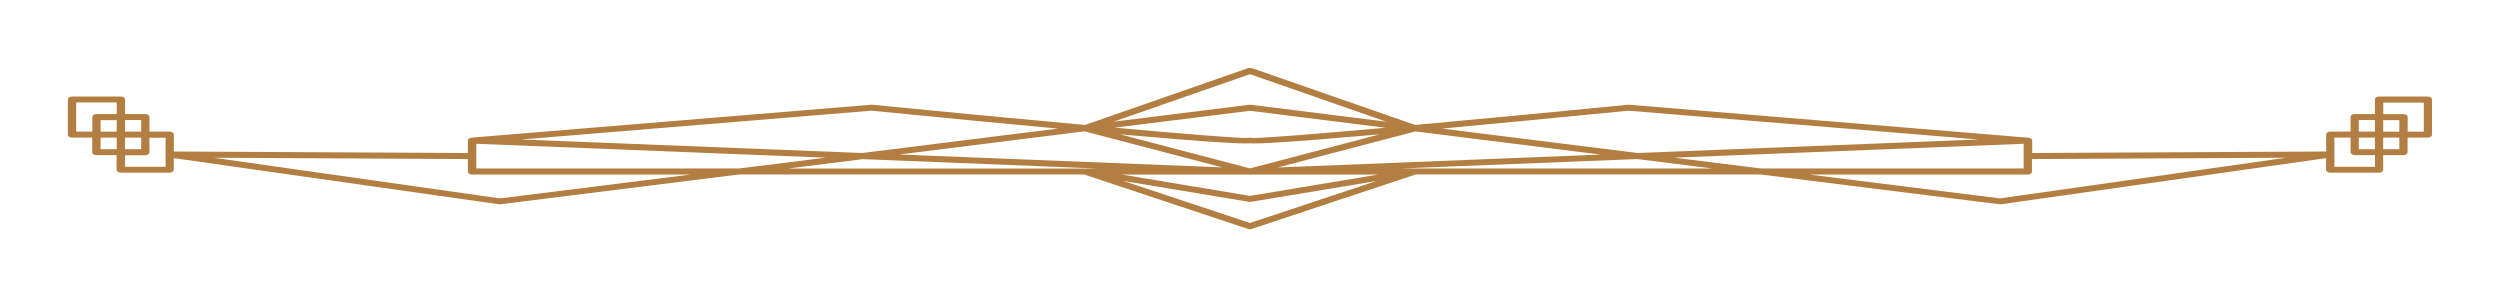 <svg width="387" height="46" viewBox="0 0 387 46" fill="none" xmlns="http://www.w3.org/2000/svg">
<g filter="url(#filter0_d_3103_5165)">
<path d="M375.846 10.943H368.28C367.917 10.943 367.641 11.145 367.641 11.405V13.655H364.504C364.141 13.655 363.865 13.857 363.865 14.117V16.367H360.728C360.365 16.367 360.089 16.569 360.089 16.829V19.454L314.587 19.685V17.767C314.587 17.637 314.515 17.521 314.384 17.435C314.283 17.363 314.152 17.334 314.007 17.319L252.181 12.213C252.123 12.213 252.079 12.213 252.021 12.213C242.058 13.194 229.786 14.377 219.068 15.343L193.783 6.543C193.609 6.486 193.391 6.486 193.217 6.543L167.961 15.343C157.243 14.362 144.971 13.194 134.993 12.213C134.935 12.213 134.892 12.213 134.833 12.213L73.008 17.305C72.877 17.319 72.732 17.363 72.63 17.435C72.5 17.521 72.427 17.651 72.427 17.767V19.685L26.911 19.454V16.829C26.911 16.569 26.621 16.367 26.272 16.367H23.135V14.117C23.135 13.857 22.845 13.655 22.496 13.655H19.359V11.405C19.359 11.145 19.069 10.943 18.72 10.943H11.139C10.776 10.943 10.5 11.145 10.5 11.405V16.843C10.5 17.103 10.79 17.305 11.139 17.305H14.276V19.555C14.276 19.815 14.566 20.017 14.915 20.017H18.052V22.267C18.052 22.527 18.343 22.729 18.691 22.729H26.258C26.621 22.729 26.897 22.527 26.897 22.267V20.479L77.22 27.619C77.292 27.619 77.379 27.619 77.452 27.619L114.457 23.003H167.801L193.202 31.442C193.289 31.471 193.377 31.486 193.478 31.486C193.58 31.486 193.667 31.471 193.754 31.442L219.155 23.003H272.499L309.504 27.619C309.504 27.619 309.577 27.619 309.621 27.619C309.664 27.619 309.708 27.619 309.751 27.619L360.074 20.479V22.267C360.074 22.527 360.365 22.729 360.713 22.729H368.28C368.643 22.729 368.919 22.527 368.919 22.267V20.017H372.056C372.419 20.017 372.695 19.815 372.695 19.555V17.305H375.832C376.195 17.305 376.471 17.103 376.471 16.843V11.405C376.471 11.145 376.181 10.943 375.832 10.943H375.846ZM21.857 14.579V16.367H19.359V14.579H21.857ZM18.067 16.382H15.569V14.593H18.067V16.382ZM19.359 17.305H21.857V19.094H19.359V17.305ZM11.793 16.382V11.866H18.067V13.655H14.93C14.566 13.655 14.291 13.857 14.291 14.117V16.367H11.793V16.382ZM15.569 19.094V17.305H18.067V19.094H15.569ZM25.633 21.82H19.359V20.031H22.496C22.859 20.031 23.135 19.829 23.135 19.57V17.319H25.633V21.835V21.82ZM252.094 13.136L306.28 17.593L253.517 19.685L223.222 15.906C230.774 15.199 240.243 14.304 252.079 13.136H252.094ZM313.266 18.257V22.08H272.615L259.167 20.407L313.266 18.257ZM193.769 17.348C193.609 17.291 193.391 17.291 193.231 17.348C192.069 17.449 183.544 16.757 172.55 15.761L193.507 13.15L214.479 15.776C203.47 16.757 194.931 17.449 193.769 17.348ZM213.578 16.8L193.493 22.066L173.407 16.8C188.293 18.113 192.316 18.271 193.493 18.185C194.669 18.271 198.692 18.113 213.578 16.8ZM167.917 16.338L189.194 21.907L139.205 19.916L167.917 16.324V16.338ZM219.083 16.338L247.795 19.93L197.806 21.921L219.083 16.353V16.338ZM193.493 7.481L214.61 14.838L193.609 12.213C193.536 12.213 193.464 12.213 193.391 12.213L172.376 14.838L193.493 7.481ZM134.906 13.136C146.757 14.304 156.212 15.213 163.764 15.906L133.468 19.685L80.705 17.593L134.892 13.136H134.906ZM73.734 18.257L127.833 20.407L114.385 22.08H73.734V18.257ZM77.379 26.711L33.113 20.421L72.427 20.623V22.556C72.427 22.816 72.718 23.018 73.066 23.018H106.934L77.365 26.711H77.379ZM133.555 20.637L170.125 22.094H121.922L133.555 20.637ZM193.493 30.519L173.901 24.013L193.348 27.244C193.449 27.259 193.536 27.259 193.638 27.244L213.085 24.013L193.493 30.519ZM193.493 26.321L173.625 23.018H193.493H213.361L193.493 26.321ZM216.875 22.08L253.445 20.623L265.078 22.08H216.875ZM309.606 26.711L280.037 23.018H313.905C314.268 23.018 314.544 22.816 314.544 22.556V20.623L353.858 20.421L309.591 26.711H309.606ZM365.143 14.579H367.641V16.367H365.143V14.579ZM371.417 16.382H368.919V14.593H371.417V16.382ZM365.143 17.305H367.641V19.094H365.143V17.305ZM367.641 21.82H361.367V17.305H363.865V19.555C363.865 19.815 364.155 20.017 364.504 20.017H367.641V21.806V21.82ZM371.417 19.094H368.919V17.305H371.417V19.094ZM375.207 16.382H372.709V14.131C372.709 13.872 372.419 13.67 372.07 13.67H368.933V11.881H375.207V16.396V16.382Z" fill="#B37E42"/>
</g>
<defs>
<filter id="filter0_d_3103_5165" x="0.5" y="0.5" width="385.971" height="44.986" filterUnits="userSpaceOnUse" color-interpolation-filters="sRGB">
<feFlood flood-opacity="0" result="BackgroundImageFix"/>
<feColorMatrix in="SourceAlpha" type="matrix" values="0 0 0 0 0 0 0 0 0 0 0 0 0 0 0 0 0 0 127 0" result="hardAlpha"/>
<feOffset dy="4"/>
<feGaussianBlur stdDeviation="5"/>
<feComposite in2="hardAlpha" operator="out"/>
<feColorMatrix type="matrix" values="0 0 0 0 0.969 0 0 0 0 0.756 0 0 0 0 0.21 0 0 0 0.5 0"/>
<feBlend mode="normal" in2="BackgroundImageFix" result="effect1_dropShadow_3103_5165"/>
<feBlend mode="normal" in="SourceGraphic" in2="effect1_dropShadow_3103_5165" result="shape"/>
</filter>
</defs>
</svg>
